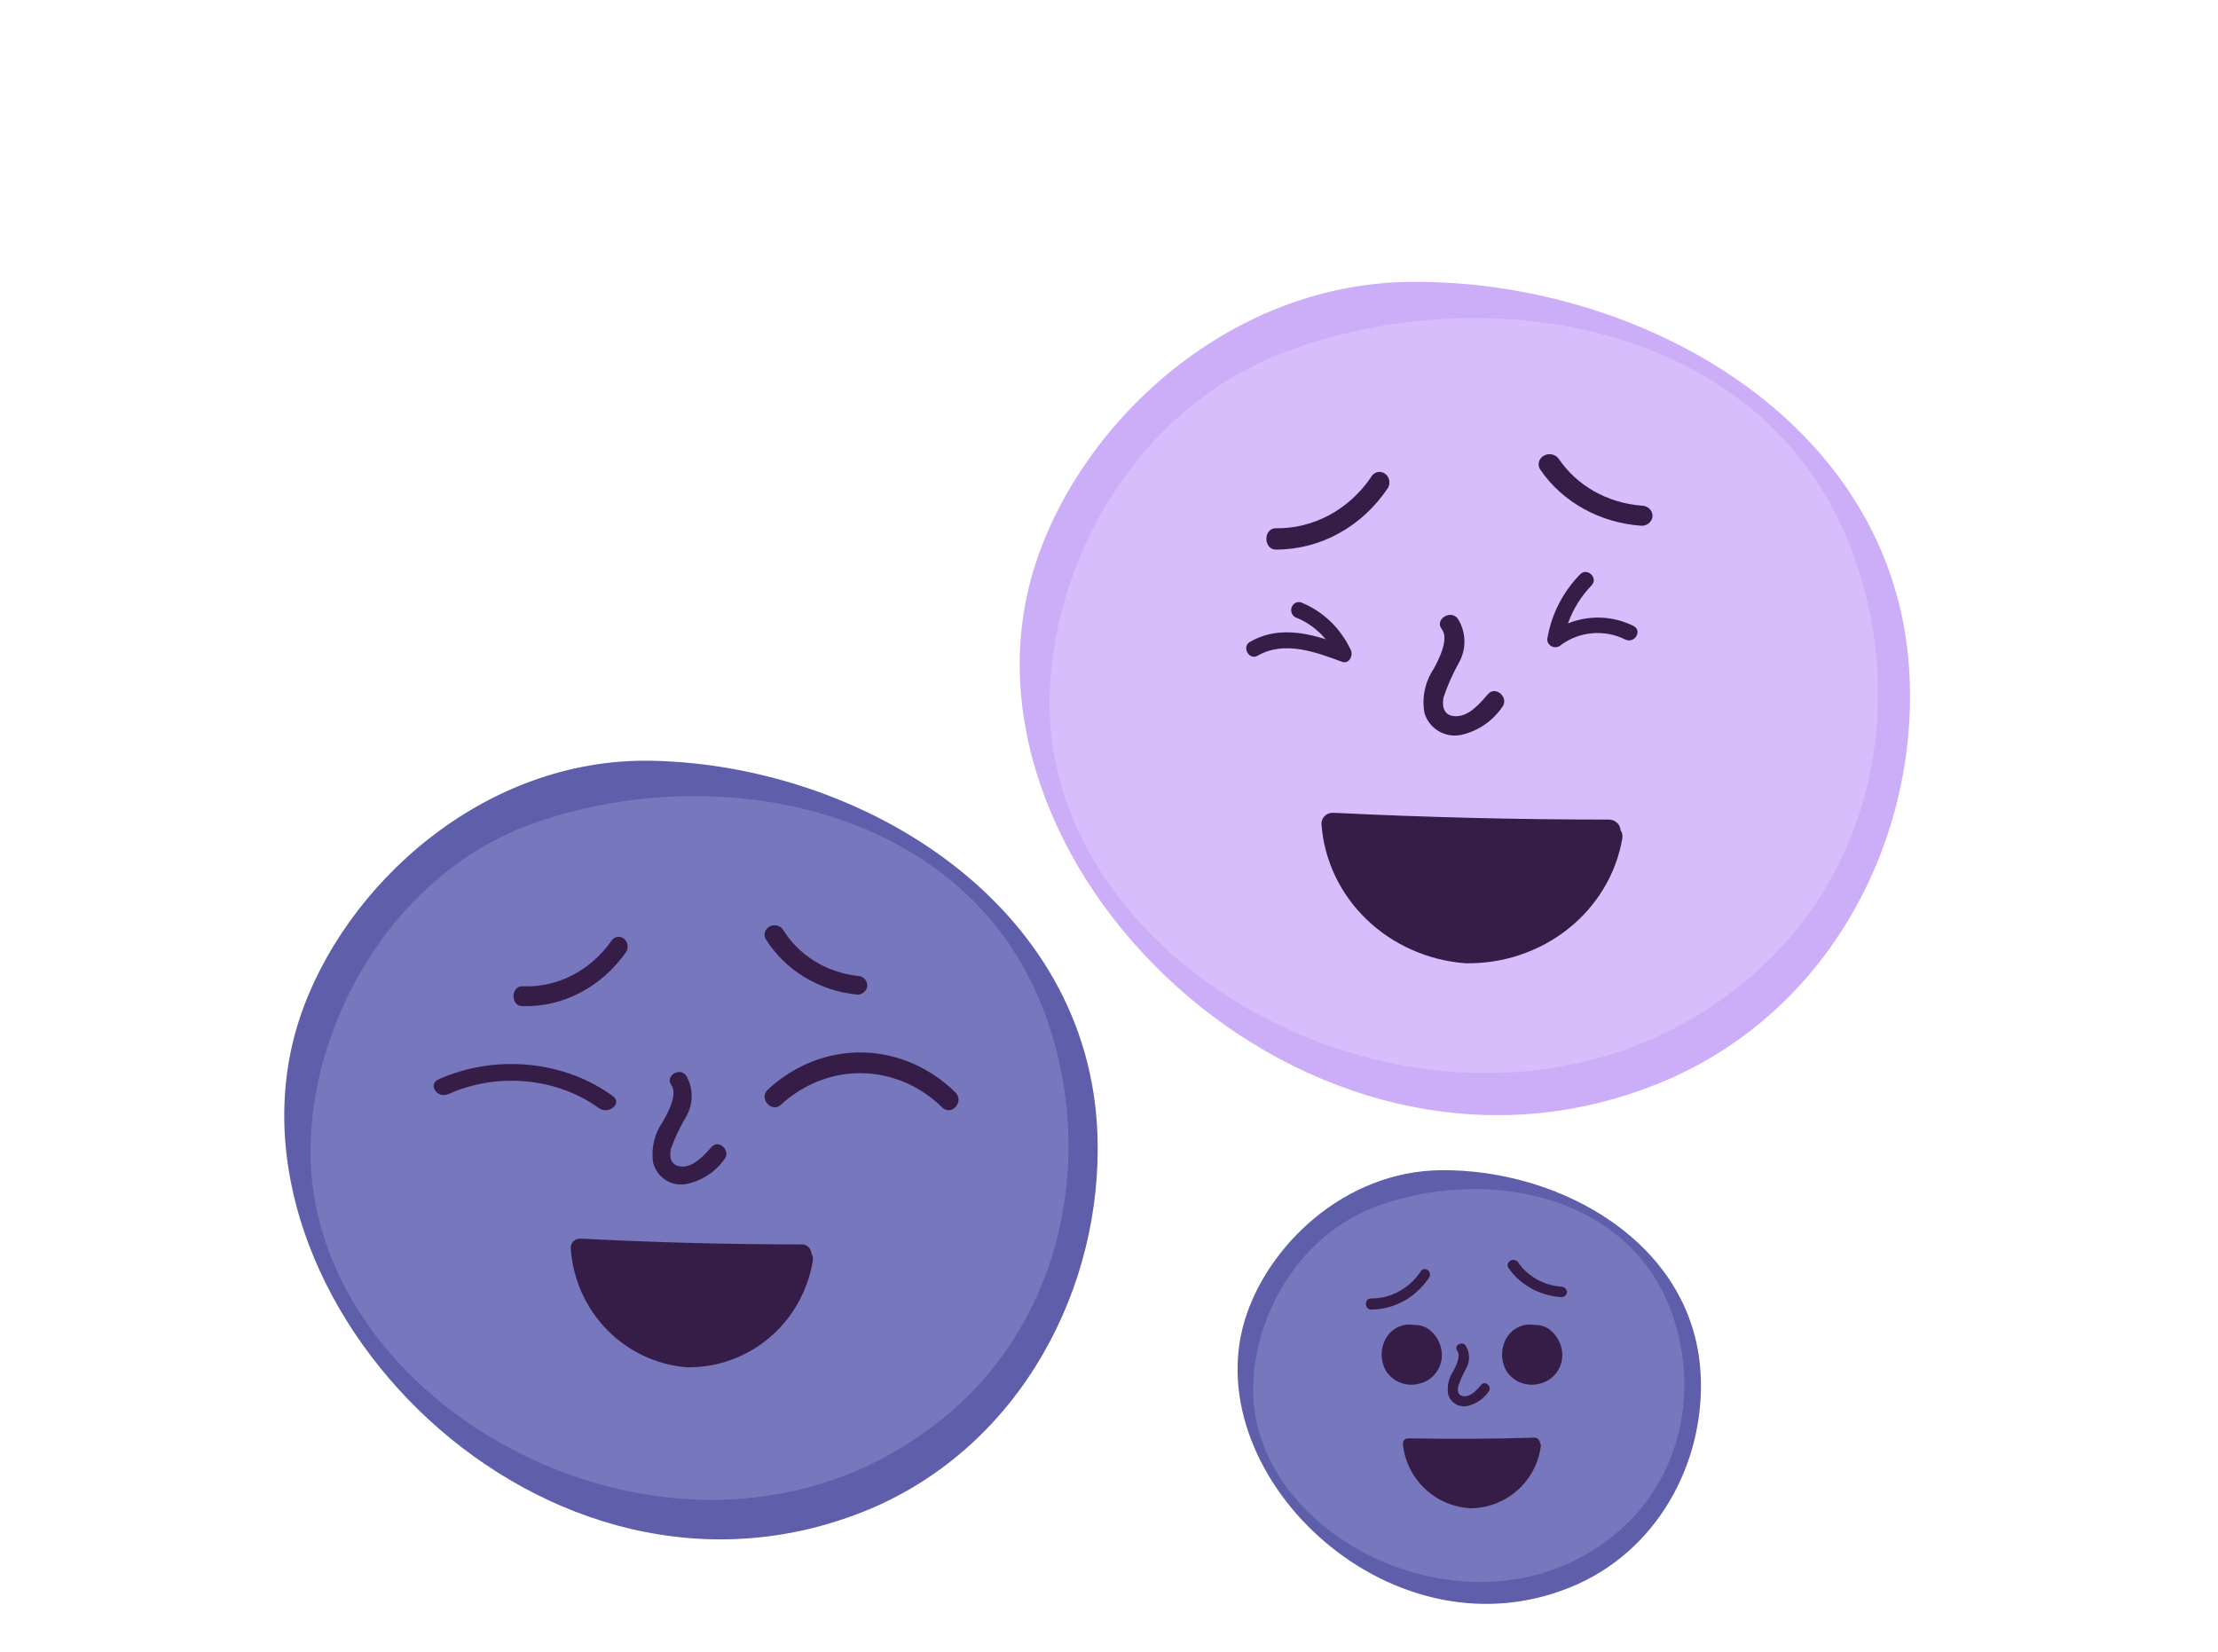 <svg width="196" height="146" viewBox="0 0 196 146" fill="none" xmlns="http://www.w3.org/2000/svg">
<g clip-path="url(#clip0_969_896)">
<path d="M96.979 100.274C96.269 79.846 76.136 67.635 57.699 67.228C42.72 66.878 30.336 78.297 26.468 90.026C18.37 114.67 48.176 145.383 76.934 133.321C90.285 127.641 97.457 113.677 96.979 100.274Z" fill="#5F5EAA"/>
<path d="M92.122 89.011C85.245 71.433 63.934 67.114 47.718 72.549C34.538 76.947 27.228 90.786 27.445 102.222C27.925 126.24 63.345 143.646 84.75 124.104C94.662 114.962 96.644 100.541 92.122 89.011Z" fill="#7777BD"/>
<path d="M62.881 101.355C62.199 102.109 61.332 103.083 60.31 103.083C59.288 103.083 59.117 102.298 59.288 101.512C59.65 100.512 60.107 99.549 60.651 98.638C60.959 98.095 61.122 97.481 61.122 96.855C61.122 96.229 60.959 95.614 60.651 95.072C60.093 94.239 58.745 95.072 59.319 95.873C59.892 96.674 59.086 98.229 58.56 99.14C57.833 100.179 57.528 101.461 57.708 102.722C57.866 103.348 58.249 103.892 58.782 104.246C59.315 104.601 59.959 104.741 60.589 104.638C61.947 104.381 63.158 103.612 63.98 102.486C64.646 101.732 63.547 100.617 62.881 101.355Z" fill="#351D47"/>
<path d="M60.66 120.818C63.328 120.872 65.926 119.949 67.977 118.218C70.028 116.487 71.395 114.063 71.827 111.392C71.866 111.175 71.822 110.95 71.703 110.764C71.691 110.542 71.593 110.333 71.431 110.183C71.269 110.034 71.055 109.954 70.835 109.963C64.392 109.963 57.944 109.795 51.491 109.46C51.491 109.46 51.414 109.46 51.367 109.46C51.246 109.441 51.122 109.449 51.005 109.486C50.888 109.522 50.78 109.585 50.691 109.67C50.601 109.755 50.532 109.859 50.488 109.975C50.444 110.091 50.427 110.216 50.438 110.34C50.626 113.037 51.76 115.577 53.635 117.5C55.51 119.422 58.002 120.599 60.66 120.818Z" fill="#351D47"/>
<path d="M54.165 96.866C52.074 95.327 49.481 94.361 46.728 94.096C43.976 93.831 41.194 94.279 38.748 95.381C37.767 95.841 38.643 97.118 39.642 96.673C41.747 95.726 44.139 95.339 46.508 95.561C48.877 95.784 51.112 96.605 52.921 97.92C53.832 98.543 55.006 97.474 54.165 96.866Z" fill="#351D47"/>
<path d="M84.434 96.539C82.163 94.302 79.23 93.045 76.179 93.001C73.128 92.957 70.166 94.128 67.841 96.298C67.016 97.075 68.212 98.389 69.02 97.612C71.027 95.775 73.567 94.789 76.178 94.833C78.79 94.877 81.301 95.948 83.255 97.852C84.064 98.666 85.243 97.353 84.434 96.539Z" fill="#351D47"/>
<path d="M75.759 86.231C74.41 86.078 73.117 85.633 71.981 84.93C70.845 84.227 69.897 83.285 69.212 82.179C69.095 81.987 68.902 81.847 68.676 81.79C68.45 81.732 68.209 81.762 68.006 81.872C67.803 81.982 67.655 82.163 67.594 82.377C67.532 82.59 67.564 82.818 67.68 83.009C68.529 84.362 69.702 85.508 71.105 86.356C72.508 87.204 74.102 87.729 75.759 87.891C75.992 87.891 76.216 87.804 76.381 87.648C76.546 87.493 76.639 87.281 76.639 87.061C76.634 86.842 76.54 86.633 76.376 86.479C76.212 86.324 75.991 86.235 75.759 86.231Z" fill="#351D47"/>
<path d="M55.062 82.899C54.88 82.784 54.663 82.753 54.46 82.812C54.256 82.871 54.082 83.016 53.976 83.216C53.048 84.507 51.854 85.537 50.492 86.221C49.131 86.906 47.641 87.224 46.145 87.151C45.122 87.151 45.122 88.908 46.145 88.908C47.917 88.964 49.675 88.557 51.275 87.721C52.876 86.884 54.272 85.641 55.35 84.094C55.404 83.995 55.44 83.886 55.454 83.772C55.469 83.657 55.463 83.541 55.436 83.43C55.409 83.318 55.362 83.214 55.298 83.123C55.234 83.032 55.154 82.956 55.062 82.899Z" fill="#351D47"/>
</g>
<g clip-path="url(#clip1_969_896)">
<path d="M168.7 59.021C167.237 37.127 144.83 24.714 124.671 24.908C108.292 25.045 95.145 37.721 91.313 50.438C83.292 77.157 116.891 109.091 147.908 95.165C162.305 88.613 169.672 73.386 168.7 59.021Z" fill="#CCAEF8"/>
<path d="M163.014 47.103C154.91 28.478 131.48 24.572 113.944 30.958C99.691 36.128 92.168 51.227 92.79 63.49C94.121 89.244 133.407 106.708 156.138 85.008C166.661 74.86 168.343 59.319 163.014 47.103Z" fill="#D7BDFC"/>
<path d="M131.479 61.347C130.76 62.18 129.845 63.255 128.728 63.289C127.611 63.324 127.399 62.487 127.558 61.639C127.921 60.553 128.387 59.505 128.951 58.508C129.27 57.916 129.427 57.25 129.406 56.579C129.385 55.907 129.187 55.253 128.831 54.682C128.194 53.808 126.75 54.747 127.403 55.587C128.056 56.427 127.228 58.123 126.683 59.119C125.925 60.258 125.634 61.645 125.873 62.991C126.067 63.657 126.503 64.228 127.098 64.59C127.692 64.952 128.401 65.08 129.085 64.948C130.56 64.626 131.858 63.76 132.719 62.523C133.421 61.692 132.182 60.532 131.479 61.347Z" fill="#351D47"/>
<path d="M145.042 44.679C143.563 44.562 142.135 44.128 140.871 43.413C139.606 42.697 138.539 41.719 137.752 40.556C137.618 40.354 137.403 40.211 137.154 40.157C136.905 40.102 136.643 40.142 136.425 40.267C136.206 40.392 136.05 40.592 135.991 40.823C135.931 41.054 135.973 41.297 136.107 41.499C137.08 42.921 138.4 44.111 139.961 44.972C141.522 45.834 143.282 46.344 145.098 46.461C145.353 46.453 145.594 46.352 145.769 46.179C145.944 46.006 146.039 45.776 146.031 45.54C146.019 45.305 145.909 45.085 145.725 44.924C145.54 44.764 145.295 44.676 145.042 44.679Z" fill="#351D47"/>
<path d="M122.317 41.813C122.113 41.695 121.876 41.669 121.655 41.739C121.435 41.81 121.25 41.972 121.14 42.189C120.169 43.606 118.899 44.753 117.435 45.533C115.97 46.314 114.353 46.707 112.716 46.68C111.599 46.715 111.658 48.6 112.775 48.565C114.713 48.565 116.62 48.068 118.341 47.115C120.061 46.163 121.545 44.781 122.671 43.085C122.727 42.977 122.762 42.858 122.774 42.735C122.786 42.612 122.776 42.488 122.743 42.369C122.71 42.251 122.655 42.14 122.582 42.044C122.508 41.949 122.418 41.87 122.317 41.813Z" fill="#351D47"/>
<path d="M129.482 85.12C132.797 85.183 136.026 84.104 138.575 82.078C141.123 80.053 142.822 77.218 143.359 74.094C143.408 73.839 143.353 73.576 143.205 73.359C143.19 73.099 143.068 72.855 142.867 72.68C142.665 72.504 142.399 72.412 142.127 72.422C134.12 72.422 126.108 72.226 118.088 71.834C118.088 71.834 117.992 71.834 117.934 71.834C117.784 71.811 117.63 71.821 117.484 71.864C117.338 71.906 117.205 71.98 117.093 72.079C116.982 72.178 116.896 72.3 116.842 72.436C116.787 72.572 116.766 72.718 116.78 72.863C117.013 76.018 118.422 78.99 120.752 81.238C123.083 83.487 126.18 84.864 129.482 85.12Z" fill="#351D47"/>
<path d="M144.349 55.314C143.462 54.869 142.482 54.618 141.48 54.578C140.479 54.539 139.481 54.714 138.558 55.089C138.999 53.841 139.71 52.696 140.644 51.728C141.267 51.078 140.257 50.106 139.626 50.756C138.125 52.298 137.129 54.225 136.76 56.3C136.711 56.447 136.715 56.605 136.772 56.749C136.83 56.894 136.936 57.015 137.074 57.094C137.213 57.173 137.375 57.206 137.536 57.186C137.696 57.166 137.844 57.095 137.956 56.984C138.756 56.397 139.714 56.04 140.719 55.957C141.723 55.873 142.732 56.066 143.625 56.512C144.435 56.909 145.166 55.732 144.349 55.314Z" fill="#351D47"/>
<path d="M119.367 57.437C118.455 55.491 116.875 53.986 114.95 53.227C114.777 53.177 114.593 53.201 114.438 53.295C114.283 53.388 114.169 53.543 114.121 53.725C114.074 53.907 114.097 54.101 114.186 54.265C114.274 54.429 114.42 54.549 114.593 54.599C115.578 55.002 116.456 55.651 117.151 56.491C114.929 55.78 112.593 55.488 110.458 56.718C109.697 57.152 110.378 58.383 111.132 57.942C113.495 56.583 116.256 57.615 118.599 58.482C119.205 58.703 119.602 57.949 119.367 57.437Z" fill="#351D47"/>
</g>
<g clip-path="url(#clip2_969_896)">
<path d="M150.265 121.161C149.503 109.766 137.841 103.305 127.349 103.406C118.824 103.478 111.981 110.075 109.987 116.694C105.812 130.6 123.299 147.221 139.443 139.973C146.936 136.563 150.771 128.638 150.265 121.161Z" fill="#5F5EAA"/>
<path d="M147.305 114.958C143.087 105.264 130.892 103.231 121.766 106.555C114.347 109.246 110.432 117.105 110.755 123.487C111.448 136.892 131.896 145.981 143.726 134.687C149.203 129.405 150.079 121.316 147.305 114.958Z" fill="#7777BD"/>
<path d="M130.892 122.372C130.518 122.805 130.042 123.365 129.46 123.383C128.879 123.401 128.768 122.966 128.852 122.524C129.04 121.959 129.283 121.413 129.576 120.894C129.742 120.586 129.824 120.24 129.813 119.89C129.802 119.541 129.699 119.2 129.514 118.903C129.182 118.448 128.431 118.937 128.771 119.374C129.11 119.811 128.68 120.694 128.396 121.212C128.001 121.805 127.85 122.527 127.974 123.227C128.075 123.574 128.303 123.871 128.612 124.06C128.921 124.248 129.29 124.315 129.646 124.246C130.414 124.079 131.09 123.628 131.537 122.984C131.903 122.551 131.258 121.948 130.892 122.372Z" fill="#351D47"/>
<path d="M129.969 133.281C131.488 133.264 132.949 132.702 134.085 131.699C135.221 130.695 135.956 129.318 136.155 127.818C136.174 127.696 136.145 127.571 136.074 127.47C136.063 127.346 136.004 127.231 135.909 127.15C135.814 127.069 135.691 127.029 135.566 127.038C131.902 127.152 128.232 127.174 124.557 127.101C124.557 127.101 124.513 127.103 124.486 127.104C124.417 127.095 124.347 127.102 124.281 127.124C124.215 127.147 124.155 127.184 124.105 127.233C124.056 127.282 124.018 127.341 123.995 127.407C123.972 127.472 123.965 127.542 123.973 127.611C124.127 129.114 124.816 130.513 125.916 131.553C127.016 132.593 128.454 133.206 129.969 133.281Z" fill="#351D47"/>
<path d="M137.951 113.697C137.182 113.635 136.438 113.41 135.78 113.037C135.122 112.665 134.566 112.156 134.157 111.551C134.087 111.446 133.975 111.371 133.846 111.343C133.716 111.315 133.58 111.335 133.466 111.4C133.353 111.466 133.271 111.57 133.24 111.69C133.209 111.81 133.231 111.937 133.301 112.042C133.807 112.782 134.494 113.401 135.307 113.849C136.119 114.298 137.035 114.563 137.98 114.624C138.113 114.62 138.239 114.567 138.33 114.477C138.421 114.387 138.47 114.268 138.466 114.145C138.46 114.023 138.403 113.908 138.307 113.824C138.211 113.741 138.083 113.695 137.951 113.697Z" fill="#351D47"/>
<path d="M126.123 112.205C126.017 112.144 125.894 112.13 125.779 112.167C125.664 112.203 125.568 112.287 125.511 112.401C125.006 113.138 124.345 113.735 123.582 114.141C122.82 114.548 121.978 114.752 121.126 114.738C120.545 114.756 120.576 115.737 121.157 115.719C122.166 115.719 123.158 115.46 124.054 114.965C124.949 114.469 125.722 113.75 126.308 112.867C126.337 112.811 126.355 112.749 126.361 112.685C126.368 112.621 126.362 112.556 126.345 112.494C126.328 112.433 126.299 112.375 126.261 112.325C126.223 112.276 126.176 112.235 126.123 112.205Z" fill="#351D47"/>
<path d="M136.745 117.362C136.398 117.161 136.003 117.062 135.604 117.079C135.125 116.994 134.633 117.059 134.191 117.265C133.75 117.471 133.379 117.808 133.128 118.233C132.864 118.689 132.728 119.21 132.736 119.74C132.744 120.27 132.895 120.787 133.172 121.235C133.498 121.687 133.951 122.028 134.471 122.211C134.99 122.394 135.552 122.412 136.082 122.262C136.608 122.138 137.083 121.847 137.437 121.43C137.791 121.013 138.006 120.491 138.051 119.941C138.081 119.431 137.975 118.922 137.745 118.468C137.515 118.014 137.17 117.632 136.745 117.362Z" fill="#351D47"/>
<path d="M126.105 117.362C125.758 117.161 125.362 117.062 124.963 117.079C124.485 116.994 123.993 117.059 123.551 117.265C123.109 117.471 122.739 117.808 122.488 118.233C122.224 118.689 122.088 119.21 122.096 119.74C122.104 120.27 122.255 120.787 122.532 121.235C122.858 121.687 123.311 122.028 123.831 122.211C124.35 122.394 124.912 122.412 125.442 122.262C125.968 122.138 126.443 121.847 126.797 121.43C127.151 121.013 127.366 120.491 127.411 119.941C127.44 119.431 127.334 118.922 127.105 118.468C126.875 118.014 126.529 117.632 126.105 117.362Z" fill="#351D47"/>
</g>
<defs>
<clipPath id="clip0_969_896">
<rect width="120" height="94" fill="white" transform="translate(0 46)"/>
</clipPath>
<clipPath id="clip1_969_896">
<rect width="131.18" height="100.908" fill="white" transform="translate(60.914 4.105) rotate(-1.793)"/>
</clipPath>
<clipPath id="clip2_969_896">
<rect width="68.276" height="52.52" fill="white" transform="translate(94.165 92.579) rotate(-1.793)"/>
</clipPath>
</defs>
</svg>
